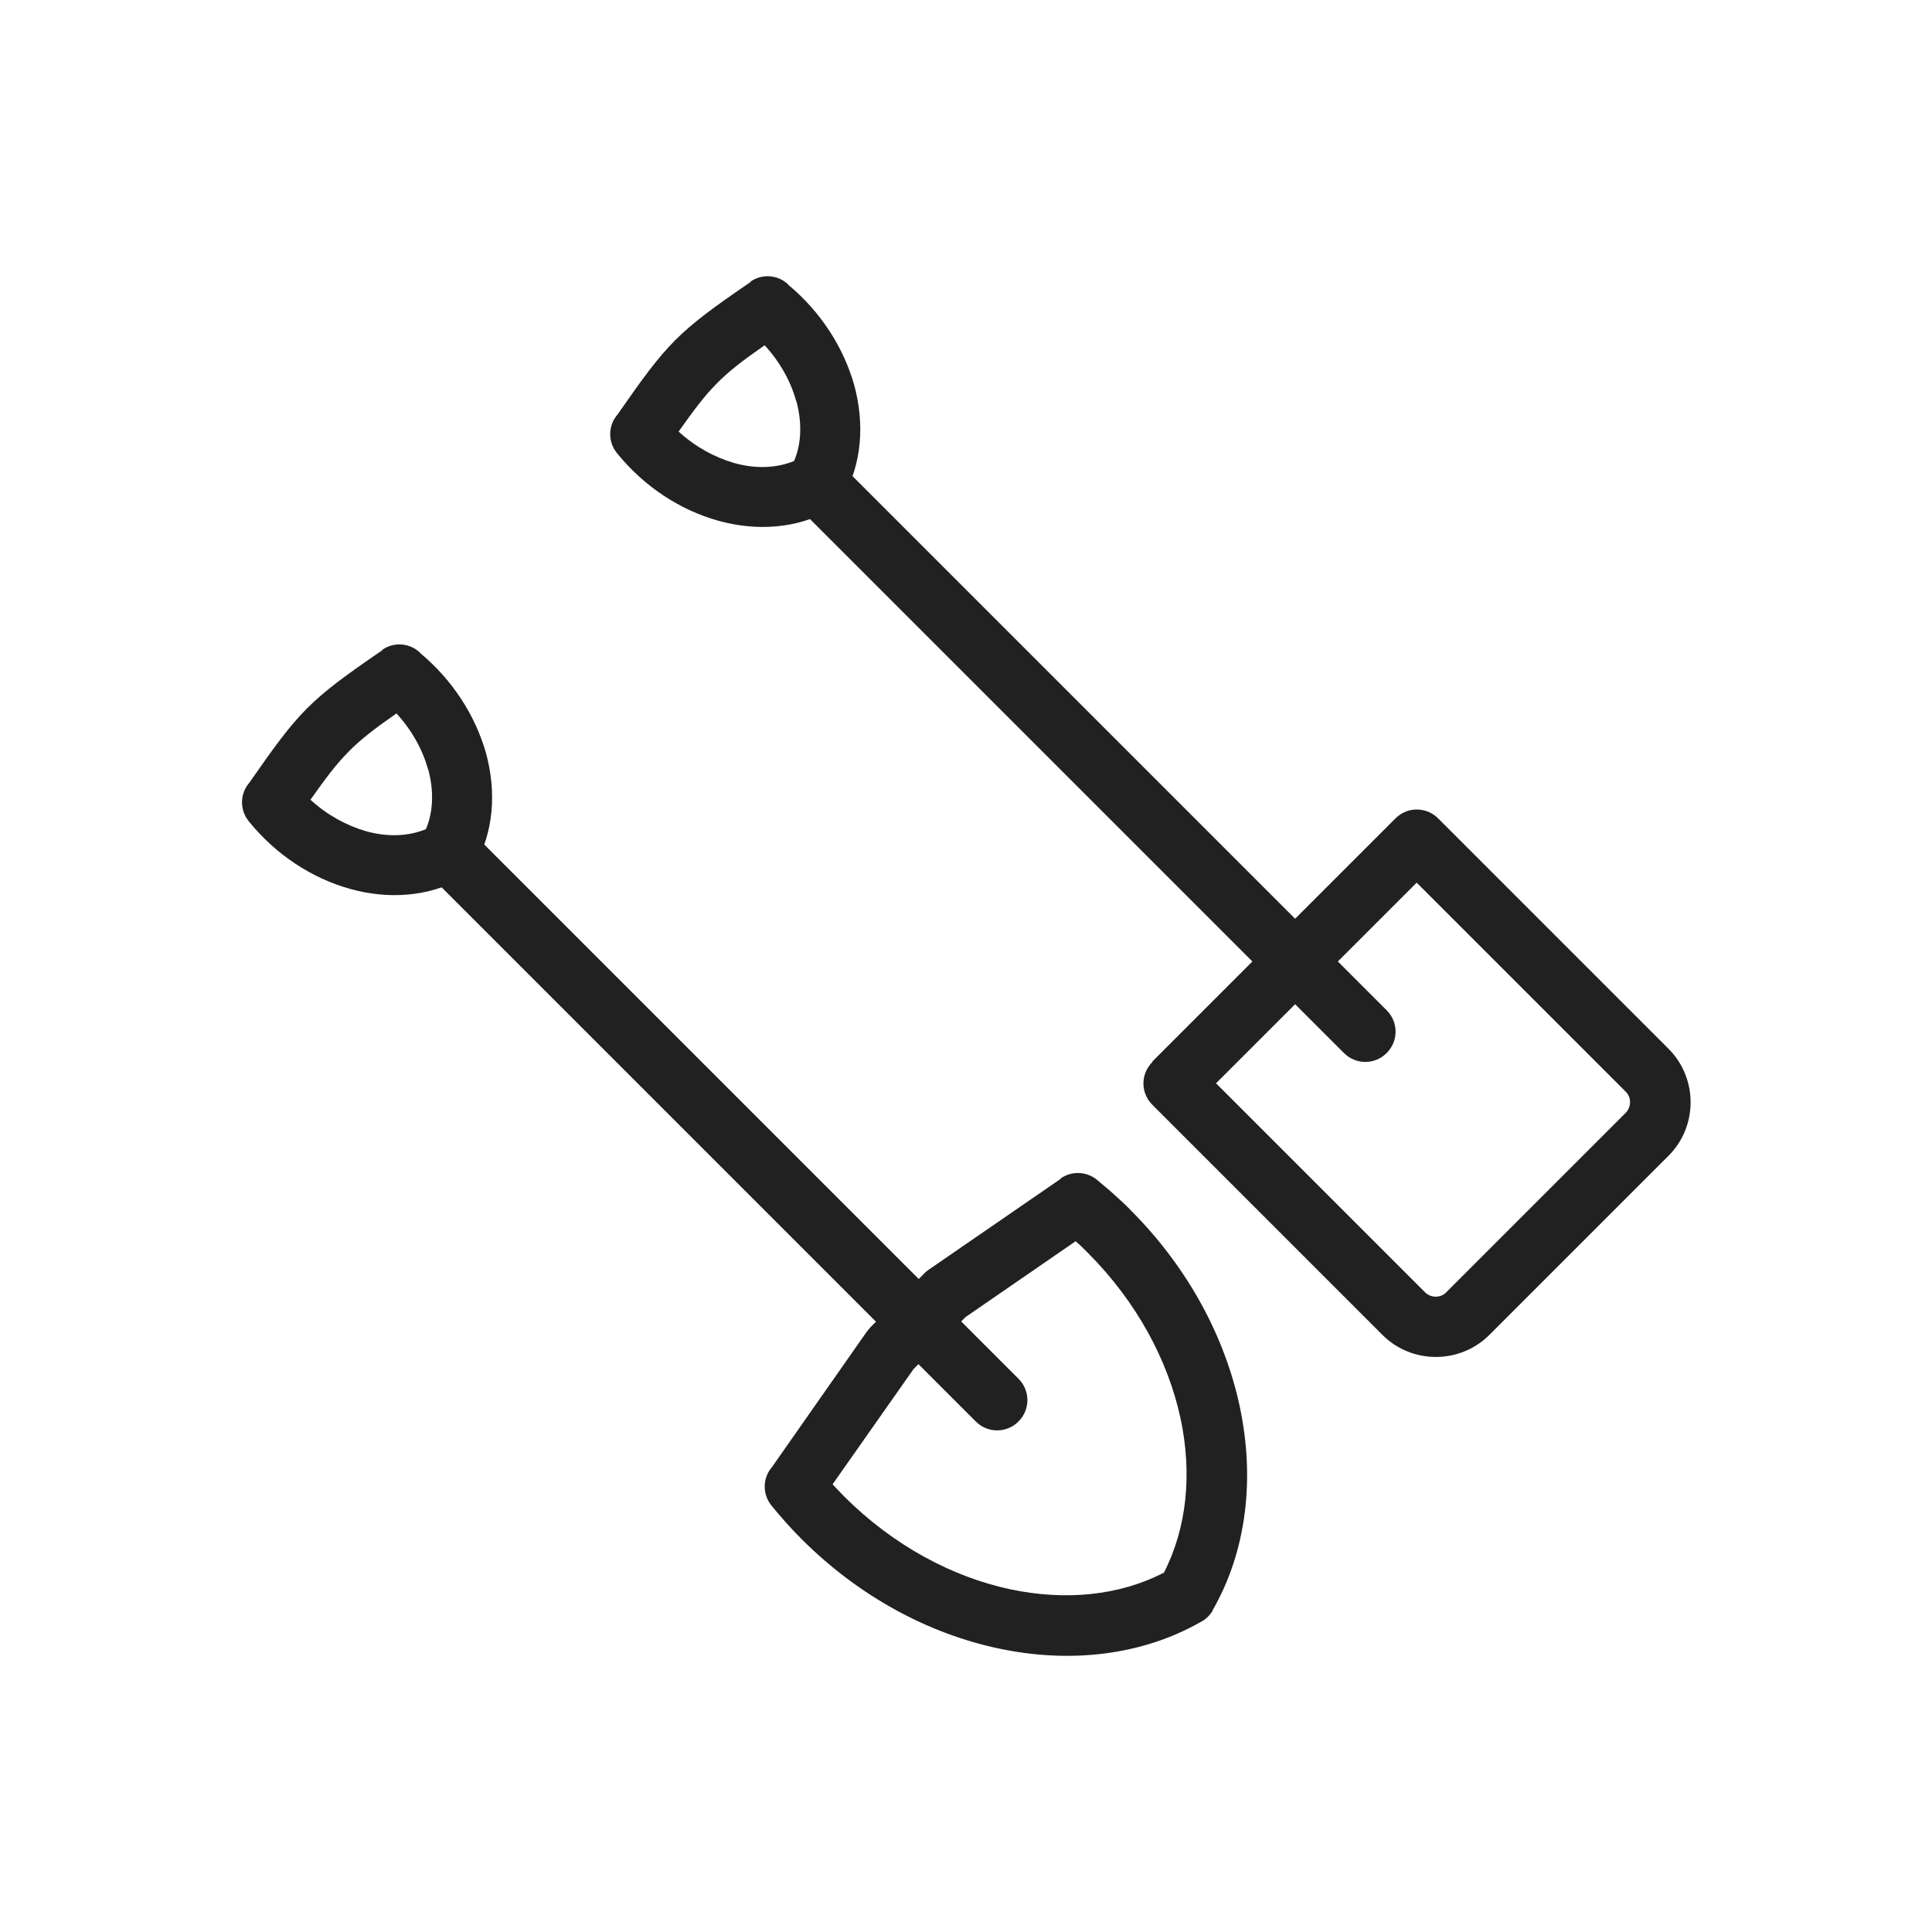 <?xml version="1.0" encoding="UTF-8"?>
<!DOCTYPE svg PUBLIC "-//W3C//DTD SVG 1.1//EN" "http://www.w3.org/Graphics/SVG/1.1/DTD/svg11.dtd">
<!-- Creator: CorelDRAW -->
<svg xmlns="http://www.w3.org/2000/svg" xml:space="preserve" width="6.827in" height="6.827in" style="shape-rendering:geometricPrecision; text-rendering:geometricPrecision; image-rendering:optimizeQuality; fill-rule:evenodd; clip-rule:evenodd"
viewBox="0 0 6.827 6.827"
 xmlns:xlink="http://www.w3.org/1999/xlink">
 <defs>
  <style type="text/css">
   <![CDATA[
    .fil1 {fill:none}
    .fil0 {fill:#212121;fill-rule:nonzero}
   ]]>
  </style>
 </defs>
 <g id="Layer_x0020_1">
  <path class="fil0" d="M3.882 4.174c0.019,0.016 0.038,0.031 0.055,0.047 0.021,0.019 0.041,0.037 0.058,0.055 0.204,0.204 0.334,0.45 0.386,0.695 0.054,0.255 0.024,0.51 -0.096,0.719l-0.092 -0.053 0.093 0.053c-0.011,0.019 -0.026,0.033 -0.044,0.042 -0.208,0.118 -0.461,0.147 -0.714,0.093 -0.245,-0.052 -0.491,-0.182 -0.695,-0.386 -0.018,-0.018 -0.036,-0.037 -0.055,-0.058 -0.017,-0.019 -0.034,-0.039 -0.052,-0.061l-0 0c-0.033,-0.041 -0.031,-0.098 0.002,-0.136l0.334 -0.477 0.087 0.061 -0.087 -0.061c0.004,-0.006 0.009,-0.011 0.013,-0.016l0.193 -0.193 -7.87402e-006 -7.87402e-006c0.007,-0.007 0.014,-0.012 0.022,-0.017l0.459 -0.316 0.06 0.087 -0.061 -0.088c0.042,-0.029 0.098,-0.024 0.134,0.01zm-0.038 0.253c-0.015,-0.015 -0.029,-0.029 -0.043,-0.041l-0.389 0.268 -0.184 0.184 -0.286 0.407c0.012,0.013 0.026,0.027 0.04,0.042 0.174,0.174 0.382,0.285 0.588,0.329 0.194,0.041 0.385,0.023 0.543,-0.059 0.081,-0.158 0.1,-0.349 0.059,-0.543 -0.044,-0.206 -0.155,-0.414 -0.329,-0.588z"/>
  <path class="fil0" d="M1.484 2.307c0.116,0.096 0.196,0.223 0.233,0.353 0.038,0.138 0.028,0.282 -0.041,0.401l-0.092 -0.053 0.093 0.053c-0.011,0.019 -0.026,0.033 -0.044,0.042 -0.118,0.066 -0.26,0.076 -0.396,0.038 -0.133,-0.037 -0.261,-0.119 -0.358,-0.239l-0 0c-0.033,-0.041 -0.031,-0.098 0.002,-0.136 0.089,-0.128 0.14,-0.198 0.202,-0.261 0.065,-0.065 0.136,-0.117 0.269,-0.208l0.06 0.087 -0.061 -0.088c0.042,-0.029 0.098,-0.024 0.134,0.011zm0.028 0.41c-0.019,-0.069 -0.057,-0.137 -0.111,-0.196 -0.079,0.055 -0.128,0.093 -0.169,0.135 -0.042,0.042 -0.079,0.091 -0.135,0.17 0.059,0.054 0.127,0.091 0.196,0.111 0.074,0.021 0.149,0.019 0.212,-0.007 0.027,-0.063 0.028,-0.138 0.008,-0.212z"/>
  <path class="fil0" d="M3.448 5.023c0.042,0.042 0.109,0.042 0.151,0 0.042,-0.042 0.042,-0.109 0,-0.151l-1.903 -1.903c-0.042,-0.042 -0.109,-0.042 -0.151,0 -0.042,0.042 -0.042,0.109 0,0.151l1.903 1.903z"/>
  <path class="fil0" d="M2.785 1.006c0.116,0.096 0.196,0.223 0.233,0.353 0.038,0.138 0.028,0.282 -0.041,0.401l-0.092 -0.053 0.093 0.053c-0.011,0.019 -0.026,0.033 -0.044,0.042 -0.118,0.066 -0.26,0.076 -0.396,0.038 -0.133,-0.037 -0.261,-0.119 -0.358,-0.239l-0 0c-0.033,-0.041 -0.031,-0.098 0.002,-0.136 0.089,-0.128 0.14,-0.198 0.202,-0.261 0.065,-0.065 0.136,-0.117 0.269,-0.208l0.06 0.087 -0.061 -0.088c0.042,-0.029 0.098,-0.024 0.134,0.011zm0.028 0.41c-0.019,-0.069 -0.057,-0.137 -0.111,-0.196 -0.079,0.055 -0.128,0.093 -0.169,0.135 -0.042,0.042 -0.079,0.091 -0.135,0.17 0.059,0.054 0.127,0.091 0.196,0.111 0.074,0.021 0.149,0.019 0.212,-0.007 0.027,-0.063 0.028,-0.138 0.008,-0.212z"/>
  <path class="fil0" d="M4.749 3.721c0.042,0.042 0.109,0.042 0.151,0 0.042,-0.042 0.042,-0.109 0,-0.151l-1.903 -1.903c-0.042,-0.042 -0.109,-0.042 -0.151,0 -0.042,0.042 -0.042,0.109 0,0.151l1.903 1.903z"/>
  <path class="fil0" d="M4.071 3.752l0.86 -0.86 -7.87402e-006 -7.87402e-006c0.042,-0.042 0.109,-0.042 0.151,0l0.001 0.001 0.813 0.813c0.052,0.052 0.078,0.121 0.078,0.189 0,0.069 -0.026,0.137 -0.078,0.189l-0.633 0.633c-0.052,0.052 -0.121,0.078 -0.189,0.078l0 -0c-0.069,3.93701e-006 -0.137,-0.026 -0.189,-0.078l-0.813 -0.813 -7.87402e-006 7.87402e-006c-0.042,-0.042 -0.042,-0.109 0,-0.151l0.001 -0.001zm0.936 -0.634l-0.71 0.71 0.738 0.738c0.011,0.011 0.025,0.016 0.038,0.016l0 -0c0.014,0 0.028,-0.005 0.038,-0.016l0.633 -0.633c0.01,-0.01 0.016,-0.024 0.016,-0.038 0,-0.014 -0.005,-0.028 -0.016,-0.038l-0.738 -0.738z"/>
  <rect class="fil1" width="6.827" height="6.827"/>
 </g>
</svg>
